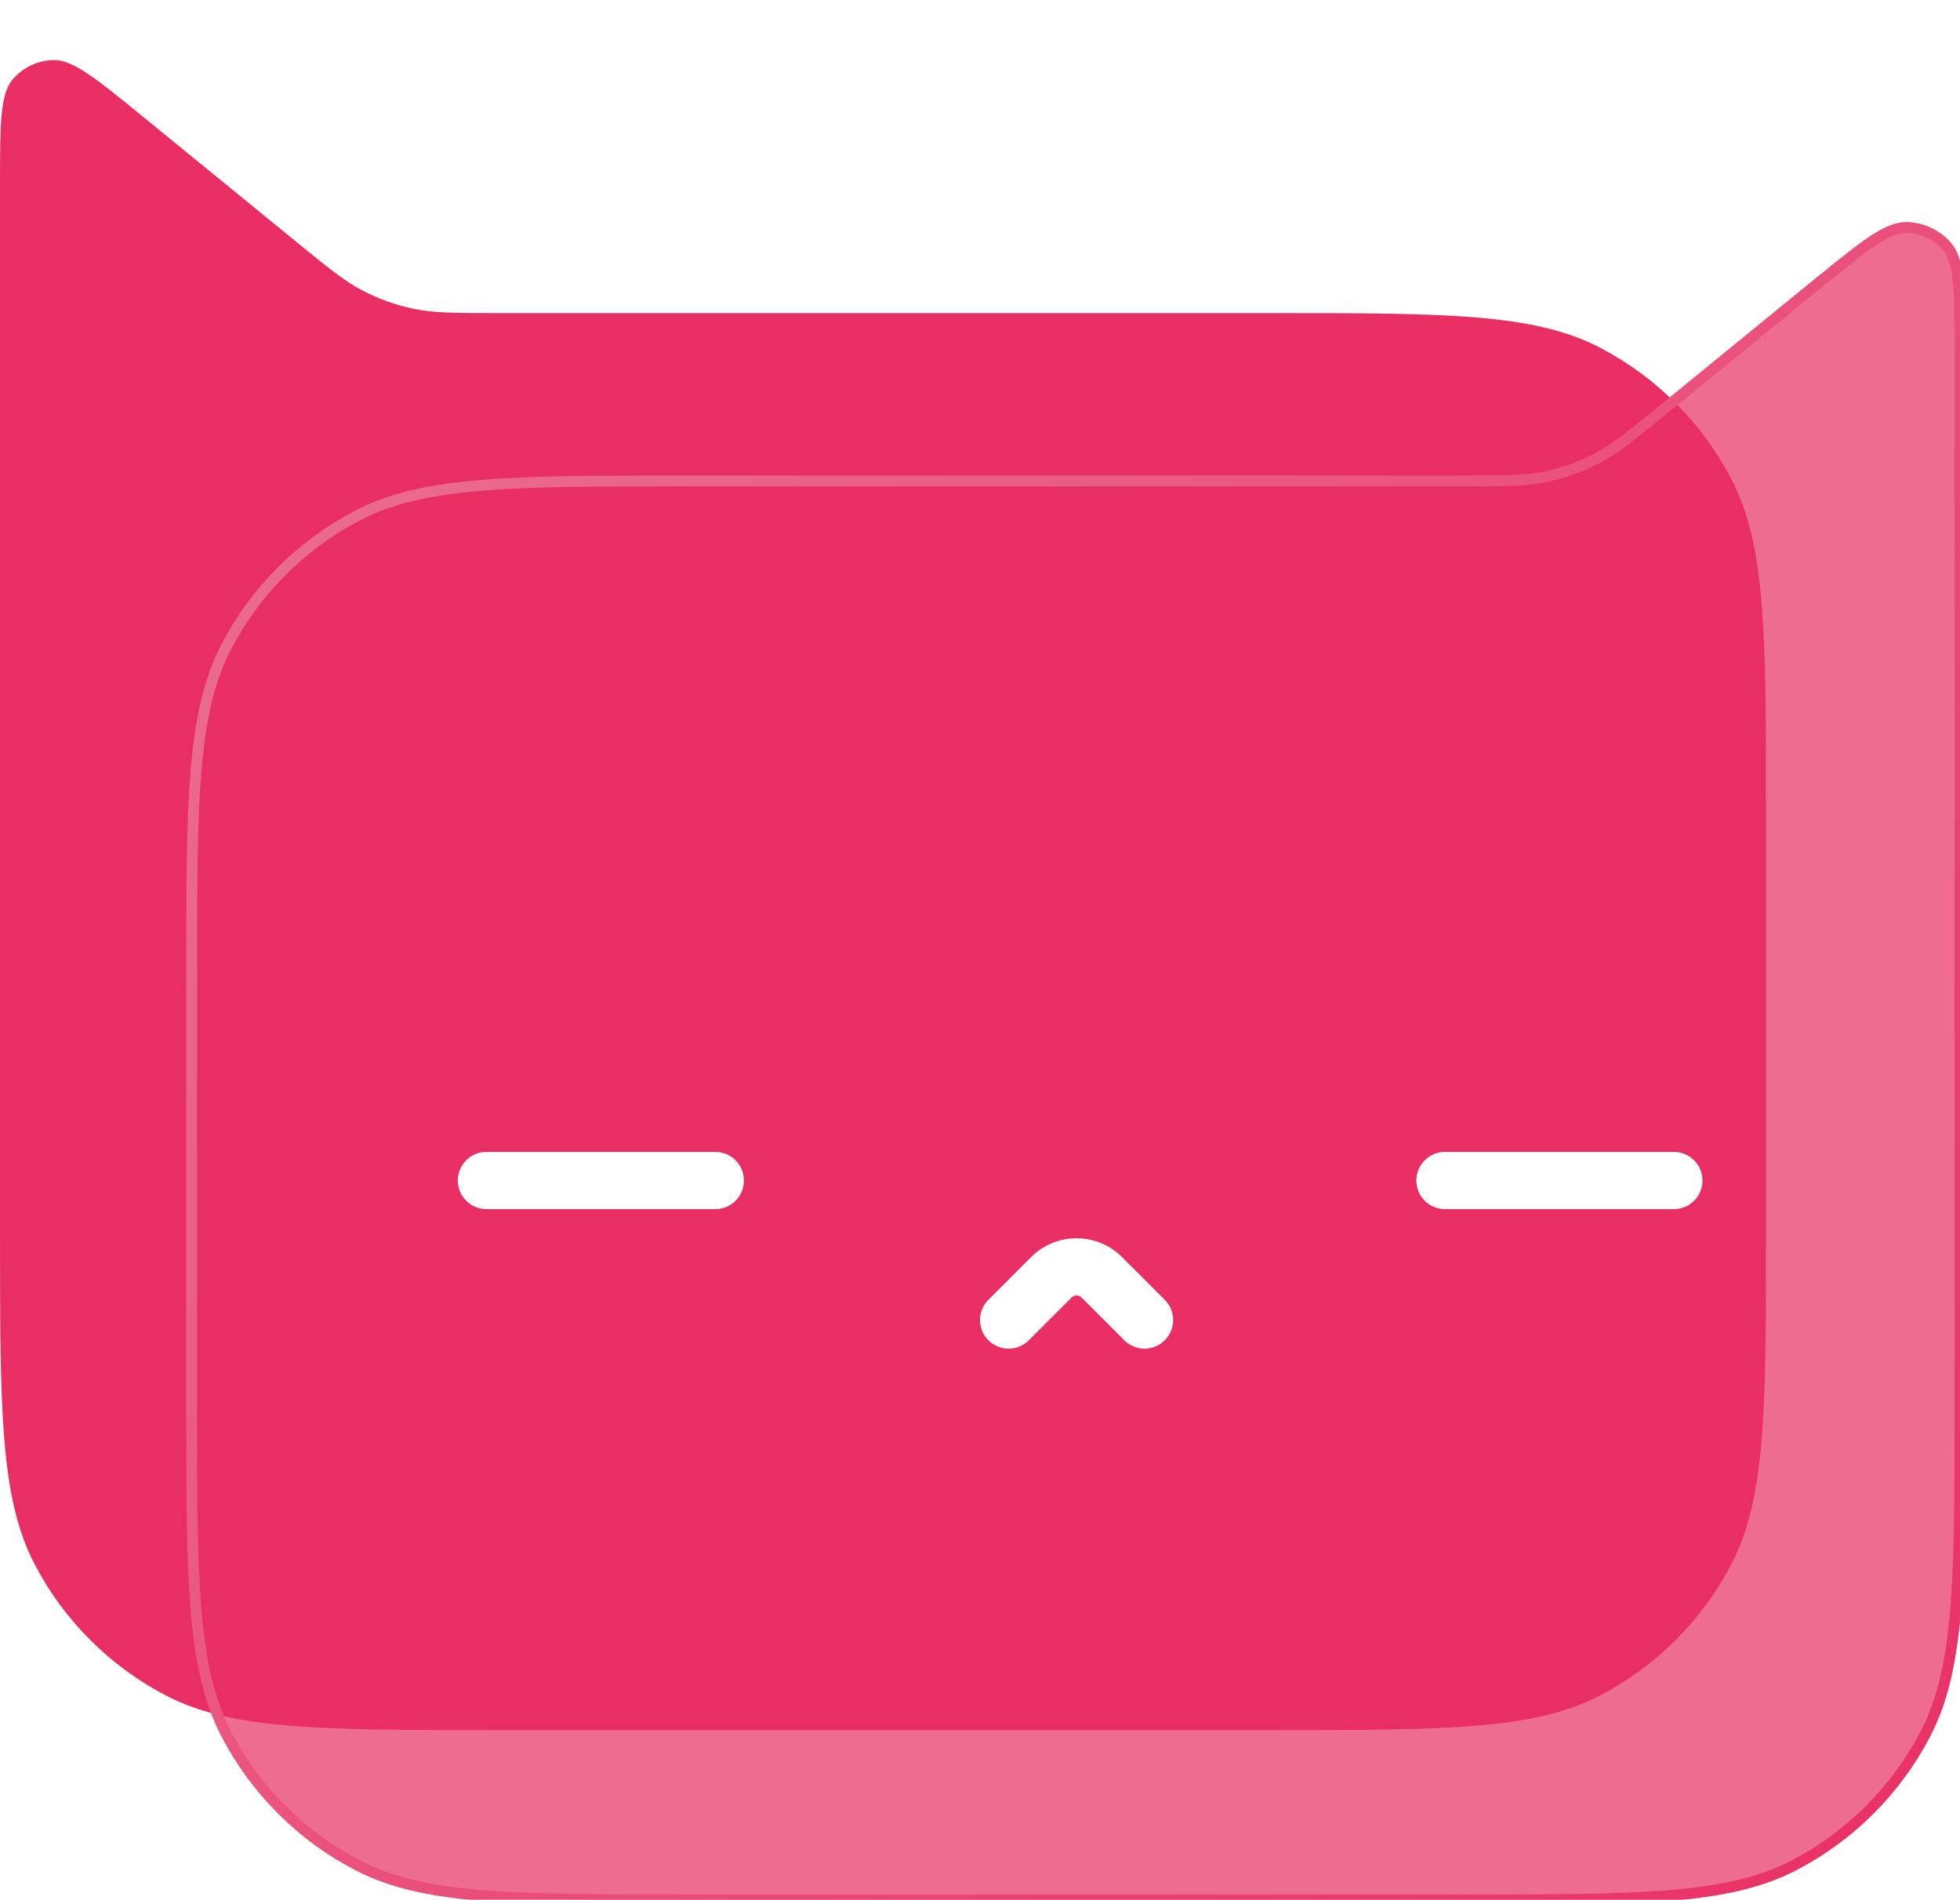 <svg xmlns="http://www.w3.org/2000/svg" xmlns:xlink="http://www.w3.org/1999/xlink" fill="none" version="1.1" width="274" height="265.543" viewBox="0 0 274 265.543"><defs><filter id="master_svg0_1_22773" filterUnits="userSpaceOnUse" color-interpolation-filters="sRGB" x="-20.759" y="0" width="267.63" height="264.597"><feFlood flood-opacity="0" result="BackgroundImageFix"/><feBlend mode="normal" in="SourceGraphic" in2="BackgroundImageFix" result="shape"/><feGaussianBlur in="BackgroundImage" stdDeviation="10.379"/><feComposite in2="SourceAlpha" operator="in" result="effect1_foregroundBlur"/><feBlend mode="normal" in="SourceGraphic" in2="effect1_foregroundBlur" result="shape"/></filter><filter id="master_svg1_1_22775" filterUnits="userSpaceOnUse" color-interpolation-filters="sRGB" x="26.79" y="23.399" width="267.969" height="264.929"><feFlood flood-opacity="0" result="BackgroundImageFix"/><feBlend mode="normal" in="SourceGraphic" in2="BackgroundImageFix" result="shape"/><feGaussianBlur in="BackgroundImage" stdDeviation="10.379"/><feComposite in2="SourceAlpha" operator="in" result="effect1_foregroundBlur"/><feBlend mode="normal" in="SourceGraphic" in2="effect1_foregroundBlur" result="shape"/></filter><linearGradient x1="0" y1="0.146" x2="1.024" y2="1.019" id="master_svg2_1_3265"><stop offset="0%" stop-color="#EA6E91" stop-opacity="1"/><stop offset="100%" stop-color="#E92E63" stop-opacity="1"/></linearGradient></defs><g style="mix-blend-mode:passthrough"><g><g style="mix-blend-mode:passthrough"><g><g filter="url(#master_svg0_1_22773)" style="mix-blend-mode:passthrough"><path d="M246.871,172.954C246.871,197.057,246.92,209.38,251.675,218.554C255.768,226.449,262.234,232.916,270.13,237.009C279.303,241.764,291.627,241.812,315.73,241.812L424.883,241.812C448.986,241.812,461.31,241.764,470.483,237.009C478.379,232.916,484.846,226.449,488.939,218.554C493.694,209.38,493.742,197.057,493.742,172.954L493.742,25.6C493.742,17.419,493.719,13.188,492.002,11.141C490.574,9.438,488.433,8.422,486.211,8.392C483.539,8.356,480.247,11.013,473.908,16.186L452.416,33.724C447.86,37.442,445.569,39.309,443.022,40.631C440.772,41.798,438.373,42.653,435.891,43.171C433.083,43.757,430.127,43.759,424.246,43.759L315.73,43.759C291.627,43.759,279.303,43.808,270.13,48.563C262.234,52.655,255.768,59.122,251.675,67.018C246.92,76.191,246.871,88.515,246.871,112.618L246.871,172.954Z" transform="matrix(-1,0,0,1,493.743,0)" fill="#E92E63" fill-opacity="1"/></g><g filter="url(#master_svg1_1_22775)" style="mix-blend-mode:passthrough"><path d="M26.79,136.077L26.79,196.685C26.79,220.788,26.838,233.112,31.593,242.285C35.686,250.18,42.153,256.647,50.049,260.74C59.222,265.495,71.546,265.544,95.648,265.544L205.142,265.544C229.244,265.544,241.568,265.495,250.742,260.74C258.637,256.647,265.104,250.18,269.197,242.285C273.952,233.112,274,220.788,274,196.685L274,48.999C274,40.817,273.977,36.586,272.26,34.539C270.832,32.837,268.691,31.82,266.469,31.79C263.798,31.754,260.505,34.412,254.166,39.584L232.601,57.182C228.044,60.9,225.753,62.768,223.207,64.089C220.956,65.257,218.557,66.111,216.076,66.63C213.267,67.216,210.311,67.218,204.431,67.218L95.648,67.218C71.546,67.218,59.222,67.266,50.049,72.021C42.153,76.114,35.686,82.581,31.593,90.477C26.838,99.65,26.79,111.974,26.79,136.077Z" fill="#E92E63" fill-opacity="0.7"/><path d="M254.646,40.172L233.081,57.771Q229.086,61.031,227.606,62.142Q225.364,63.826,223.556,64.763Q220.073,66.571,216.231,67.373Q214.238,67.789,211.436,67.902Q209.586,67.977,204.431,67.977L95.648,67.977Q84.521,67.977,79.658,68.059Q72.192,68.184,67.313,68.593Q61.809,69.054,57.83,70.003Q53.683,70.993,50.398,72.696Q44.581,75.711,39.932,80.36Q35.283,85.009,32.268,90.826Q30.565,94.111,29.575,98.258Q28.626,102.237,28.165,107.741Q27.756,112.62,27.631,120.086Q27.549,124.949,27.549,136.077L27.549,196.685Q27.549,207.812,27.631,212.675Q27.756,220.141,28.165,225.02Q28.626,230.524,29.575,234.503Q30.565,238.651,32.268,241.935Q35.283,247.753,39.932,252.401Q44.581,257.05,50.398,260.066Q53.683,261.768,57.83,262.758Q61.809,263.707,67.313,264.168Q72.192,264.577,79.658,264.702Q84.522,264.784,95.648,264.784L205.142,264.784Q216.268,264.784,221.132,264.702Q228.598,264.577,233.477,264.168Q238.981,263.707,242.96,262.758Q247.107,261.768,250.392,260.066Q256.209,257.05,260.858,252.401Q265.507,247.752,268.522,241.935Q270.225,238.65,271.215,234.503Q272.164,230.524,272.625,225.02Q273.034,220.141,273.159,212.675Q273.241,207.811,273.241,196.685L273.241,48.999Q273.241,41.902,273.018,39.54Q272.708,36.255,271.678,35.027Q270.714,33.878,269.337,33.224Q267.959,32.57,266.459,32.55Q264.857,32.528,262.116,34.365Q260.145,35.685,254.646,40.172ZM253.686,38.996Q259.24,34.463,261.27,33.103Q264.404,31.003,266.479,31.031Q268.311,31.056,269.988,31.852Q271.665,32.647,272.842,34.051Q274.176,35.641,274.53,39.397Q274.76,41.83,274.76,48.999L274.76,196.685Q274.76,207.824,274.678,212.701Q274.551,220.217,274.138,225.147Q273.668,230.765,272.692,234.856Q271.659,239.184,269.871,242.634Q266.747,248.66,261.932,253.475Q257.117,258.291,251.091,261.414Q247.641,263.203,243.312,264.235Q239.222,265.211,233.604,265.682Q228.674,266.095,221.158,266.221Q216.28,266.303,205.142,266.303L95.648,266.303Q84.51,266.303,79.632,266.221Q72.116,266.095,67.186,265.682Q61.568,265.211,57.478,264.235Q53.149,263.203,49.699,261.414Q43.673,258.29,38.858,253.475Q34.043,248.66,30.919,242.634Q29.131,239.184,28.098,234.856Q27.122,230.765,26.652,225.147Q26.239,220.218,26.112,212.701Q26.03,207.825,26.03,196.685L26.03,136.077Q26.03,124.936,26.112,120.06Q26.239,112.544,26.652,107.614Q27.122,101.996,28.098,97.906Q29.131,93.577,30.919,90.127Q34.043,84.101,38.858,79.286Q43.673,74.471,49.699,71.347Q53.149,69.559,57.478,68.526Q61.568,67.55,67.186,67.08Q72.116,66.667,79.632,66.54Q84.508,66.458,95.648,66.458L204.431,66.458Q209.556,66.458,211.375,66.385Q214.051,66.277,215.92,65.886Q219.558,65.126,222.857,63.415Q224.552,62.535,226.694,60.927Q228.149,59.835,232.12,56.594L253.686,38.996Z" fill="url(#master_svg2_1_3265)" fill-opacity="1"/></g></g></g><g style="mix-blend-mode:passthrough"><path d="M100,169L68,169L68,161L100,161L100,169ZM104,165Q104,165.197,103.981,165.392Q103.962,165.588,103.923,165.78Q103.885,165.973,103.828,166.161Q103.771,166.349,103.696,166.531Q103.62,166.712,103.528,166.886Q103.435,167.059,103.326,167.222Q103.217,167.386,103.092,167.538Q102.967,167.689,102.828,167.828Q102.69,167.967,102.538,168.092Q102.386,168.217,102.222,168.326Q102.059,168.435,101.886,168.528Q101.712,168.62,101.531,168.696Q101.349,168.771,101.161,168.828Q100.973,168.885,100.78,168.923Q100.588,168.961,100.392,168.981Q100.197,169,100,169Q99.803,169,99.608,168.981Q99.412,168.961,99.22,168.923Q99.027,168.885,98.839,168.828Q98.651,168.771,98.469,168.696Q98.288,168.62,98.114,168.528Q97.941,168.435,97.778,168.326Q97.614,168.217,97.462,168.092Q97.311,167.967,97.172,167.828Q97.033,167.689,96.908,167.538Q96.783,167.386,96.674,167.222Q96.565,167.059,96.472,166.886Q96.38,166.712,96.305,166.531Q96.229,166.349,96.172,166.161Q96.115,165.973,96.077,165.78Q96.038,165.588,96.019,165.392Q96,165.197,96,165Q96,164.803,96.019,164.608Q96.038,164.412,96.077,164.22Q96.115,164.027,96.172,163.839Q96.229,163.651,96.305,163.469Q96.38,163.288,96.472,163.114Q96.565,162.941,96.674,162.778Q96.783,162.614,96.908,162.462Q97.033,162.311,97.172,162.172Q97.311,162.033,97.462,161.908Q97.614,161.783,97.778,161.674Q97.941,161.565,98.114,161.472Q98.288,161.38,98.469,161.304Q98.651,161.229,98.839,161.172Q99.027,161.115,99.22,161.077Q99.412,161.039,99.608,161.019Q99.803,161,100,161Q100.197,161,100.392,161.019Q100.588,161.039,100.78,161.077Q100.973,161.115,101.161,161.172Q101.349,161.229,101.531,161.304Q101.712,161.38,101.886,161.472Q102.059,161.565,102.222,161.674Q102.386,161.783,102.538,161.908Q102.69,162.033,102.828,162.172Q102.967,162.311,103.092,162.462Q103.217,162.614,103.326,162.778Q103.435,162.941,103.528,163.114Q103.62,163.288,103.696,163.469Q103.771,163.651,103.828,163.839Q103.885,164.027,103.923,164.22Q103.962,164.412,103.981,164.608Q104,164.803,104,165ZM72,165Q72,165.197,71.981,165.392Q71.961,165.588,71.923,165.78Q71.885,165.973,71.828,166.161Q71.771,166.349,71.696,166.531Q71.62,166.712,71.528,166.886Q71.435,167.059,71.326,167.222Q71.217,167.386,71.092,167.538Q70.967,167.689,70.828,167.828Q70.689,167.967,70.538,168.092Q70.386,168.217,70.222,168.326Q70.059,168.435,69.886,168.528Q69.712,168.62,69.531,168.696Q69.349,168.771,69.161,168.828Q68.973,168.885,68.78,168.923Q68.588,168.961,68.392,168.981Q68.197,169,68,169Q67.803,169,67.608,168.981Q67.412,168.961,67.22,168.923Q67.027,168.885,66.839,168.828Q66.651,168.771,66.469,168.696Q66.288,168.62,66.114,168.528Q65.941,168.435,65.778,168.326Q65.614,168.217,65.462,168.092Q65.311,167.967,65.172,167.828Q65.033,167.689,64.908,167.538Q64.783,167.386,64.674,167.222Q64.565,167.059,64.472,166.886Q64.38,166.712,64.304,166.531Q64.229,166.349,64.172,166.161Q64.115,165.973,64.077,165.78Q64.039,165.588,64.019,165.392Q64,165.197,64,165Q64,164.803,64.019,164.608Q64.039,164.412,64.077,164.22Q64.115,164.027,64.172,163.839Q64.229,163.651,64.304,163.469Q64.38,163.288,64.472,163.114Q64.565,162.941,64.674,162.778Q64.783,162.614,64.908,162.462Q65.033,162.311,65.172,162.172Q65.311,162.033,65.462,161.908Q65.614,161.783,65.778,161.674Q65.941,161.565,66.114,161.472Q66.288,161.38,66.469,161.304Q66.651,161.229,66.839,161.172Q67.027,161.115,67.22,161.077Q67.412,161.039,67.608,161.019Q67.803,161,68,161Q68.197,161,68.392,161.019Q68.588,161.039,68.78,161.077Q68.973,161.115,69.161,161.172Q69.349,161.229,69.531,161.304Q69.712,161.38,69.886,161.472Q70.059,161.565,70.222,161.674Q70.386,161.783,70.538,161.908Q70.689,162.033,70.828,162.172Q70.967,162.311,71.092,162.462Q71.217,162.614,71.326,162.778Q71.435,162.941,71.528,163.114Q71.62,163.288,71.696,163.469Q71.771,163.651,71.828,163.839Q71.885,164.027,71.923,164.22Q71.961,164.412,71.981,164.608Q72,164.803,72,165Z" fill="#FFFFFF" fill-opacity="1"/></g><g style="mix-blend-mode:passthrough"><path d="M234,169L202,169L202,161L234,161L234,169ZM238,165Q238,165.197,237.981,165.392Q237.962,165.588,237.923,165.78Q237.885,165.973,237.828,166.161Q237.771,166.349,237.696,166.531Q237.62,166.712,237.528,166.886Q237.435,167.059,237.326,167.222Q237.217,167.386,237.092,167.538Q236.967,167.689,236.828,167.828Q236.69,167.967,236.538,168.092Q236.386,168.217,236.222,168.326Q236.059,168.435,235.886,168.528Q235.712,168.62,235.531,168.696Q235.349,168.771,235.161,168.828Q234.973,168.885,234.78,168.923Q234.588,168.961,234.392,168.981Q234.197,169,234,169Q233.803,169,233.608,168.981Q233.412,168.961,233.22,168.923Q233.027,168.885,232.839,168.828Q232.651,168.771,232.469,168.696Q232.288,168.62,232.114,168.528Q231.941,168.435,231.778,168.326Q231.614,168.217,231.462,168.092Q231.31,167.967,231.172,167.828Q231.033,167.689,230.908,167.538Q230.783,167.386,230.674,167.222Q230.565,167.059,230.472,166.886Q230.38,166.712,230.304,166.531Q230.229,166.349,230.172,166.161Q230.115,165.973,230.077,165.78Q230.038,165.588,230.019,165.392Q230,165.197,230,165Q230,164.803,230.019,164.608Q230.038,164.412,230.077,164.22Q230.115,164.027,230.172,163.839Q230.229,163.651,230.304,163.469Q230.38,163.288,230.472,163.114Q230.565,162.941,230.674,162.778Q230.783,162.614,230.908,162.462Q231.033,162.311,231.172,162.172Q231.31,162.033,231.462,161.908Q231.614,161.783,231.778,161.674Q231.941,161.565,232.114,161.472Q232.288,161.38,232.469,161.304Q232.651,161.229,232.839,161.172Q233.027,161.115,233.22,161.077Q233.412,161.039,233.608,161.019Q233.803,161,234,161Q234.197,161,234.392,161.019Q234.588,161.039,234.78,161.077Q234.973,161.115,235.161,161.172Q235.349,161.229,235.531,161.304Q235.712,161.38,235.886,161.472Q236.059,161.565,236.222,161.674Q236.386,161.783,236.538,161.908Q236.69,162.033,236.828,162.172Q236.967,162.311,237.092,162.462Q237.217,162.614,237.326,162.778Q237.435,162.941,237.528,163.114Q237.62,163.288,237.696,163.469Q237.771,163.651,237.828,163.839Q237.885,164.027,237.923,164.22Q237.962,164.412,237.981,164.608Q238,164.803,238,165ZM206,165Q206,165.197,205.981,165.392Q205.961,165.588,205.923,165.78Q205.885,165.973,205.828,166.161Q205.771,166.349,205.696,166.531Q205.62,166.712,205.528,166.886Q205.435,167.059,205.326,167.222Q205.217,167.386,205.092,167.538Q204.967,167.689,204.828,167.828Q204.689,167.967,204.538,168.092Q204.386,168.217,204.222,168.326Q204.059,168.435,203.886,168.528Q203.712,168.62,203.531,168.696Q203.349,168.771,203.161,168.828Q202.973,168.885,202.78,168.923Q202.588,168.961,202.392,168.981Q202.197,169,202,169Q201.803,169,201.608,168.981Q201.412,168.961,201.22,168.923Q201.027,168.885,200.839,168.828Q200.651,168.771,200.469,168.696Q200.288,168.62,200.114,168.528Q199.941,168.435,199.778,168.326Q199.614,168.217,199.462,168.092Q199.311,167.967,199.172,167.828Q199.033,167.689,198.908,167.538Q198.783,167.386,198.674,167.222Q198.565,167.059,198.472,166.886Q198.38,166.712,198.304,166.531Q198.229,166.349,198.172,166.161Q198.115,165.973,198.077,165.78Q198.039,165.588,198.019,165.392Q198,165.197,198,165Q198,164.803,198.019,164.608Q198.039,164.412,198.077,164.22Q198.115,164.027,198.172,163.839Q198.229,163.651,198.304,163.469Q198.38,163.288,198.472,163.114Q198.565,162.941,198.674,162.778Q198.783,162.614,198.908,162.462Q199.033,162.311,199.172,162.172Q199.311,162.033,199.462,161.908Q199.614,161.783,199.778,161.674Q199.941,161.565,200.114,161.472Q200.288,161.38,200.469,161.304Q200.651,161.229,200.839,161.172Q201.027,161.115,201.22,161.077Q201.412,161.039,201.608,161.019Q201.803,161,202,161Q202.197,161,202.392,161.019Q202.588,161.039,202.78,161.077Q202.973,161.115,203.161,161.172Q203.349,161.229,203.531,161.304Q203.712,161.38,203.886,161.472Q204.059,161.565,204.222,161.674Q204.386,161.783,204.538,161.908Q204.689,162.033,204.828,162.172Q204.967,162.311,205.092,162.462Q205.217,162.614,205.326,162.778Q205.435,162.941,205.528,163.114Q205.62,163.288,205.696,163.469Q205.771,163.651,205.828,163.839Q205.885,164.027,205.923,164.22Q205.961,164.412,205.981,164.608Q206,164.803,206,165Z" fill="#FFFFFF" fill-opacity="1"/></g><g style="mix-blend-mode:passthrough"><path d="M157.172,187.328L151.207,181.364Q150.914,181.071,150.5,181.071Q150.086,181.071,149.793,181.364L143.828,187.328L138.172,181.672L144.136,175.707Q145.429,174.414,147.115,173.73Q148.741,173.071,150.5,173.071Q152.259,173.071,153.885,173.73Q155.571,174.414,156.864,175.707L162.828,181.672L157.172,187.328ZM164,184.5Q164,184.697,163.981,184.892Q163.962,185.088,163.923,185.28Q163.885,185.473,163.828,185.661Q163.771,185.849,163.696,186.031Q163.62,186.212,163.528,186.386Q163.435,186.559,163.326,186.722Q163.217,186.886,163.092,187.038Q162.967,187.19,162.828,187.328Q162.69,187.467,162.538,187.592Q162.386,187.717,162.222,187.826Q162.059,187.935,161.886,188.028Q161.712,188.12,161.531,188.196Q161.349,188.271,161.161,188.328Q160.973,188.385,160.78,188.423Q160.588,188.462,160.392,188.481Q160.197,188.5,160,188.5Q159.803,188.5,159.608,188.481Q159.412,188.462,159.22,188.423Q159.027,188.385,158.839,188.328Q158.651,188.271,158.469,188.196Q158.288,188.12,158.114,188.028Q157.941,187.935,157.778,187.826Q157.614,187.717,157.462,187.592Q157.31,187.467,157.172,187.328Q157.033,187.19,156.908,187.038Q156.783,186.886,156.674,186.722Q156.565,186.559,156.472,186.386Q156.38,186.212,156.304,186.031Q156.229,185.849,156.172,185.661Q156.115,185.473,156.077,185.28Q156.038,185.088,156.019,184.892Q156,184.697,156,184.5Q156,184.303,156.019,184.108Q156.038,183.912,156.077,183.72Q156.115,183.527,156.172,183.339Q156.229,183.151,156.304,182.969Q156.38,182.788,156.472,182.614Q156.565,182.441,156.674,182.278Q156.783,182.114,156.908,181.962Q157.033,181.811,157.172,181.672Q157.31,181.533,157.462,181.408Q157.614,181.283,157.778,181.174Q157.941,181.065,158.114,180.972Q158.288,180.88,158.469,180.804Q158.651,180.729,158.839,180.672Q159.027,180.615,159.22,180.577Q159.412,180.539,159.608,180.519Q159.803,180.5,160,180.5Q160.197,180.5,160.392,180.519Q160.588,180.539,160.78,180.577Q160.973,180.615,161.161,180.672Q161.349,180.729,161.531,180.804Q161.712,180.88,161.886,180.972Q162.059,181.065,162.222,181.174Q162.386,181.283,162.538,181.408Q162.69,181.533,162.828,181.672Q162.967,181.811,163.092,181.962Q163.217,182.114,163.326,182.278Q163.435,182.441,163.528,182.614Q163.62,182.788,163.696,182.969Q163.771,183.151,163.828,183.339Q163.885,183.527,163.923,183.72Q163.962,183.912,163.981,184.108Q164,184.303,164,184.5ZM145,184.5Q145,184.697,144.981,184.892Q144.961,185.088,144.923,185.28Q144.885,185.473,144.828,185.661Q144.771,185.849,144.696,186.031Q144.62,186.212,144.528,186.386Q144.435,186.559,144.326,186.722Q144.217,186.886,144.092,187.038Q143.967,187.19,143.828,187.328Q143.689,187.467,143.538,187.592Q143.386,187.717,143.222,187.826Q143.059,187.935,142.886,188.028Q142.712,188.12,142.531,188.196Q142.349,188.271,142.161,188.328Q141.973,188.385,141.78,188.423Q141.588,188.462,141.392,188.481Q141.197,188.5,141,188.5Q140.803,188.5,140.608,188.481Q140.412,188.462,140.22,188.423Q140.027,188.385,139.839,188.328Q139.651,188.271,139.469,188.196Q139.288,188.12,139.114,188.028Q138.941,187.935,138.778,187.826Q138.614,187.717,138.462,187.592Q138.311,187.467,138.172,187.328Q138.033,187.19,137.908,187.038Q137.783,186.886,137.674,186.722Q137.565,186.559,137.472,186.386Q137.38,186.212,137.304,186.031Q137.229,185.849,137.172,185.661Q137.115,185.473,137.077,185.28Q137.039,185.088,137.019,184.892Q137,184.697,137,184.5Q137,184.303,137.019,184.108Q137.039,183.912,137.077,183.72Q137.115,183.527,137.172,183.339Q137.229,183.151,137.304,182.969Q137.38,182.788,137.472,182.614Q137.565,182.441,137.674,182.278Q137.783,182.114,137.908,181.962Q138.033,181.811,138.172,181.672Q138.311,181.533,138.462,181.408Q138.614,181.283,138.778,181.174Q138.941,181.065,139.114,180.972Q139.288,180.88,139.469,180.804Q139.651,180.729,139.839,180.672Q140.027,180.615,140.22,180.577Q140.412,180.539,140.608,180.519Q140.803,180.5,141,180.5Q141.197,180.5,141.392,180.519Q141.588,180.539,141.78,180.577Q141.973,180.615,142.161,180.672Q142.349,180.729,142.531,180.804Q142.712,180.88,142.886,180.972Q143.059,181.065,143.222,181.174Q143.386,181.283,143.538,181.408Q143.689,181.533,143.828,181.672Q143.967,181.811,144.092,181.962Q144.217,182.114,144.326,182.278Q144.435,182.441,144.528,182.614Q144.62,182.788,144.696,182.969Q144.771,183.151,144.828,183.339Q144.885,183.527,144.923,183.72Q144.961,183.912,144.981,184.108Q145,184.303,145,184.5Z" fill="#FFFFFF" fill-opacity="1"/></g></g></g></svg>